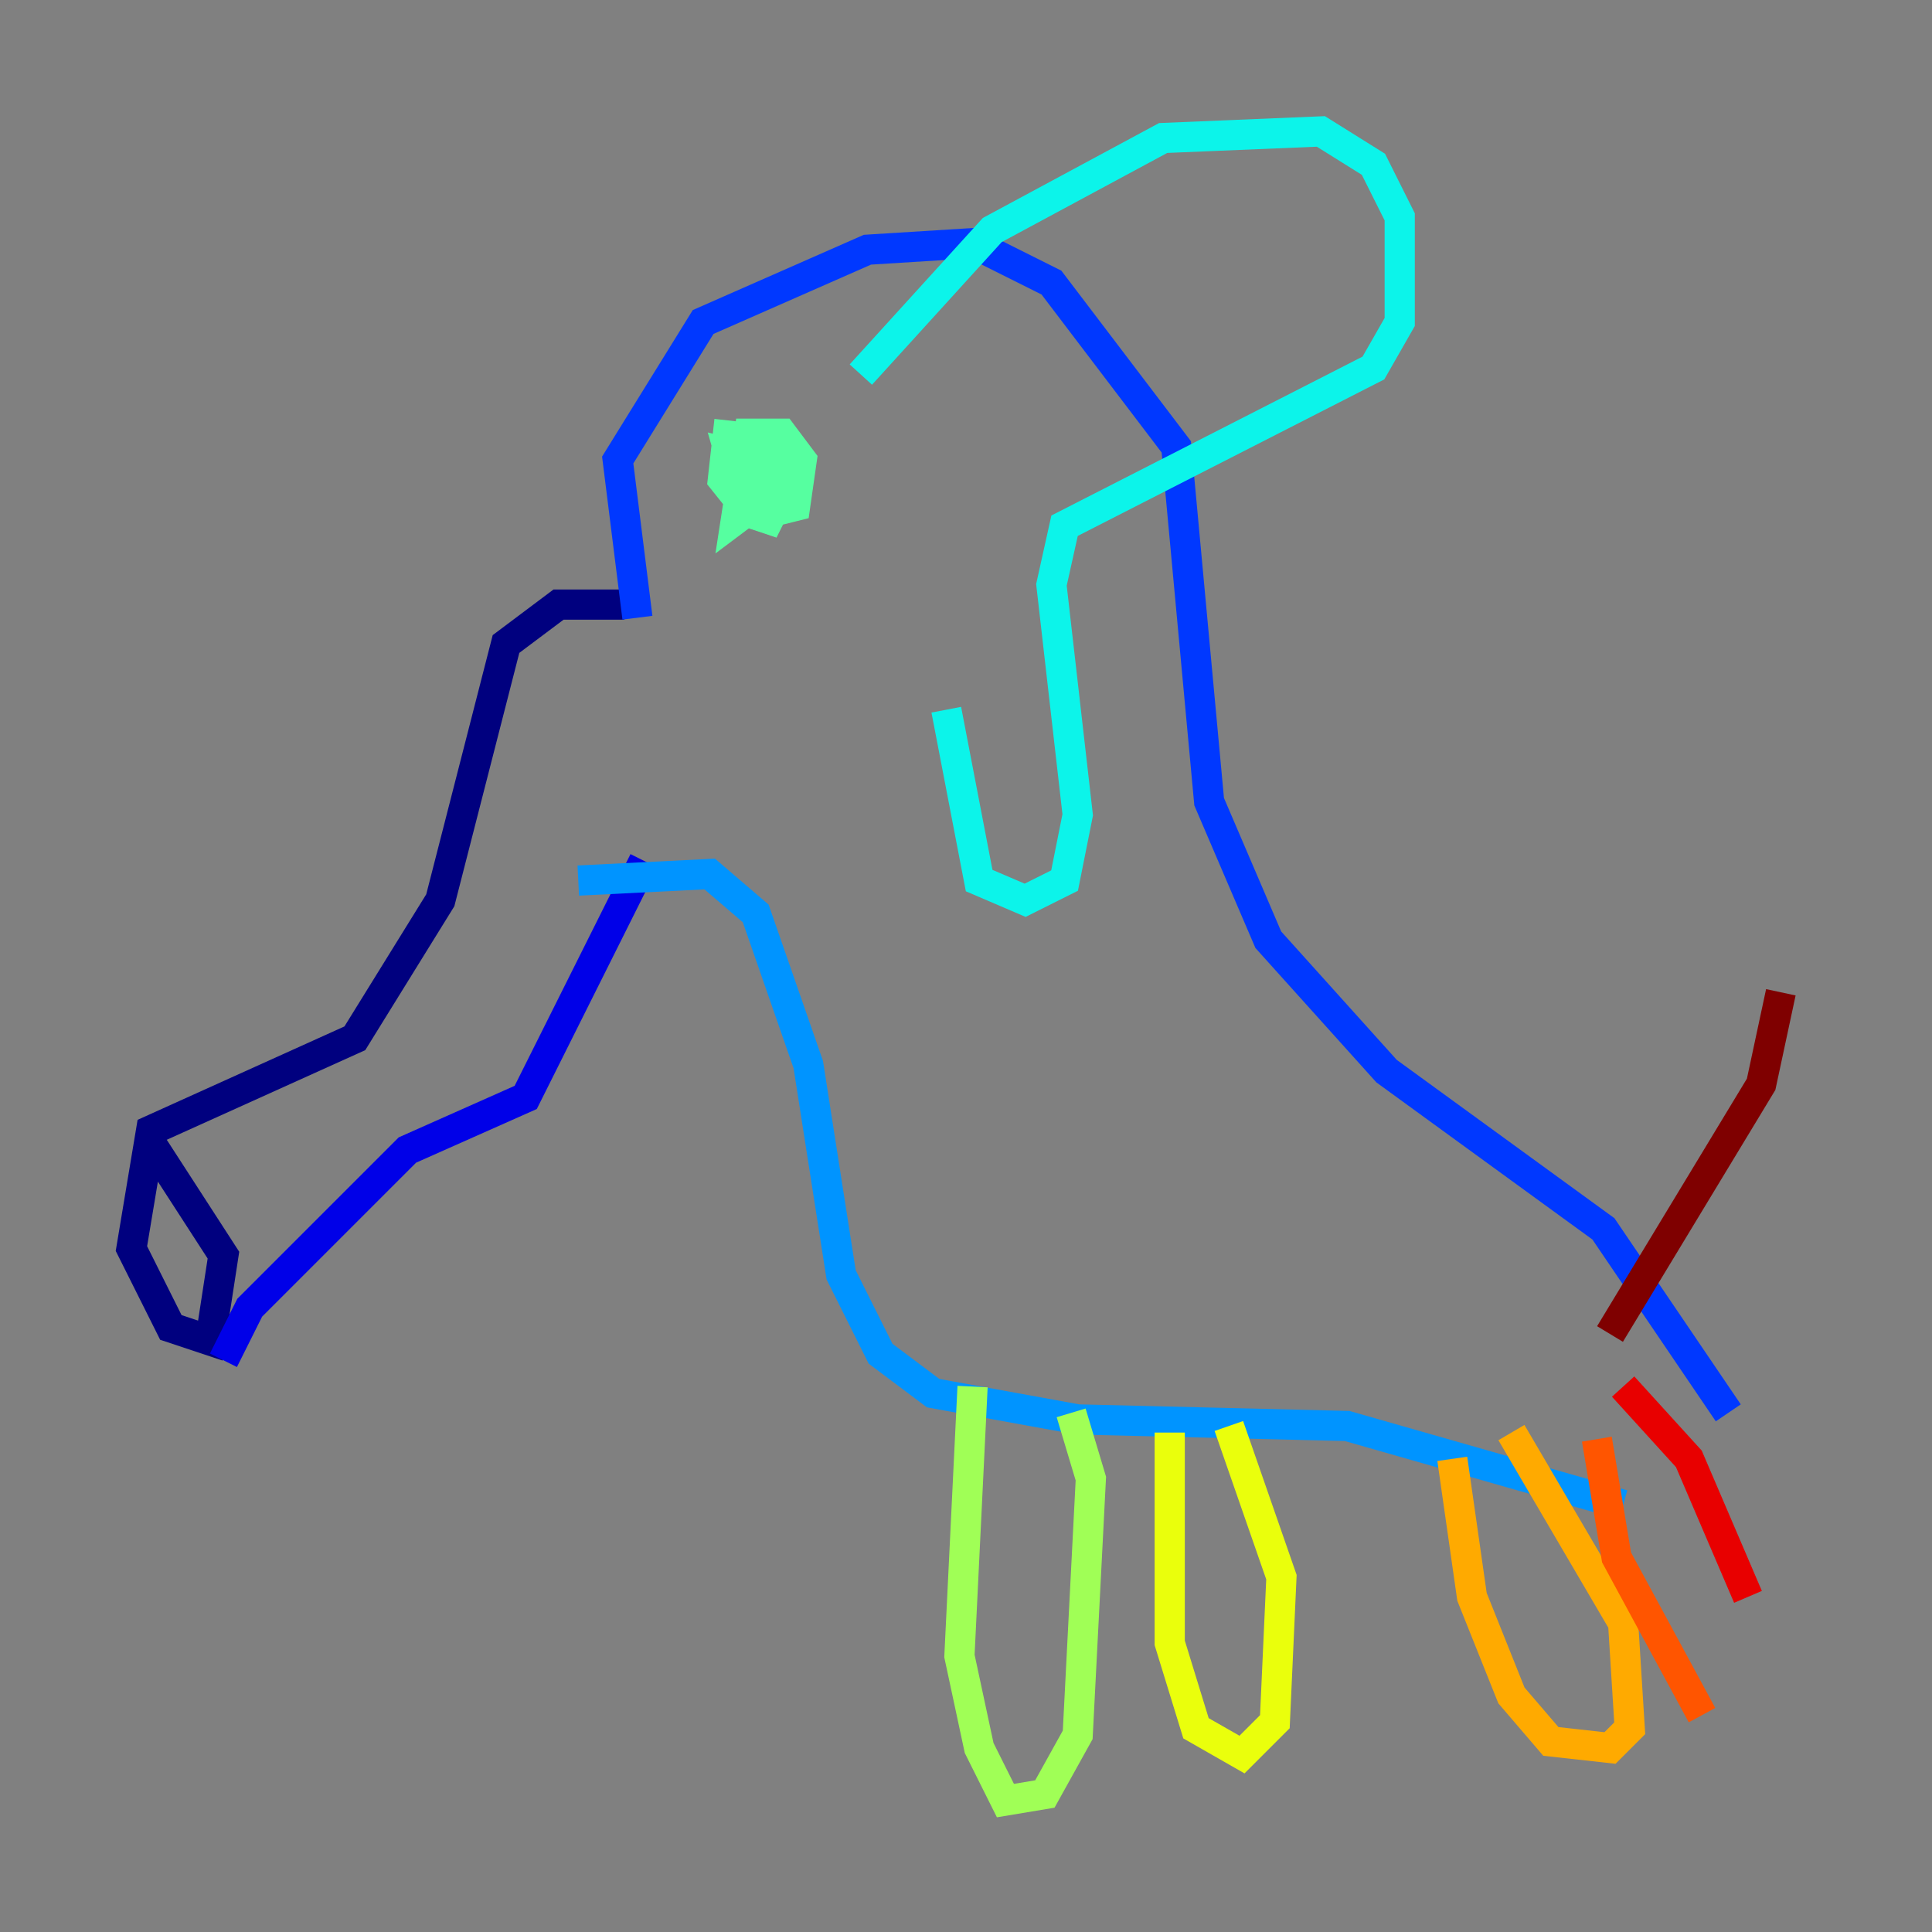 <?xml version="1.0" encoding="utf-8" ?>
<svg baseProfile="tiny" height="128" version="1.2" viewBox="0,0,128,128" width="128" xmlns="http://www.w3.org/2000/svg" xmlns:ev="http://www.w3.org/2001/xml-events" xmlns:xlink="http://www.w3.org/1999/xlink"><rect x="0" y="0" width="128" height="128" fill="#808080" stroke="none"/><defs /><polyline fill="none" points="41.361,40.054 37.007,40.054 33.524,42.667 29.17,59.646 23.51,68.789 10.014,74.884 8.707,82.721 11.32,87.946 13.932,88.816 14.803,83.156 10.014,75.755" stroke="#00007f" stroke-width="2" /><polyline fill="none" points="14.803,90.122 16.544,86.639 26.993,76.191 34.83,72.707 42.667,57.034" stroke="#0000e8" stroke-width="2" /><polyline fill="none" points="42.231,40.925 40.925,30.476 46.585,21.333 57.469,16.544 64.435,16.109 69.66,18.721 77.932,29.605 80.109,53.116 84.027,62.258 91.864,70.966 106.231,81.415 114.503,93.605" stroke="#0038ff" stroke-width="2" /><polyline fill="none" points="38.313,58.34 47.02,57.905 50.068,60.517 53.551,70.531 55.728,84.463 58.34,89.687 61.823,92.299 71.401,94.041 89.252,94.476 107.537,99.701" stroke="#0094ff" stroke-width="2" /><polyline fill="none" points="57.034,24.816 65.742,15.238 77.061,9.143 87.51,8.707 90.993,10.884 92.735,14.367 92.735,21.333 90.993,24.381 70.531,34.83 69.66,38.748 71.401,53.986 70.531,58.34 67.918,59.646 64.871,58.34 62.694,47.02" stroke="#0cf4ea" stroke-width="2" /><polyline fill="none" points="48.327,27.864 47.891,31.782 49.633,33.959 50.939,34.395 51.809,32.653 51.809,30.476 49.633,30.041 49.197,32.653 50.939,33.959 52.68,33.524 53.116,30.476 51.809,28.735 49.633,28.735 48.762,34.395 50.503,33.088 50.068,30.476 48.327,30.041 49.197,33.088" stroke="#56ffa0" stroke-width="2" /><polyline fill="none" points="64.435,91.864 63.565,109.714 64.871,115.809 66.612,119.293 69.225,118.857 71.401,114.939 72.272,97.959 70.966,93.605" stroke="#a0ff56" stroke-width="2" /><polyline fill="none" points="77.497,94.912 77.497,108.844 79.238,114.503 82.286,116.245 84.463,114.068 84.898,104.49 81.415,94.476" stroke="#eaff0c" stroke-width="2" /><polyline fill="none" points="96.218,96.653 97.524,105.796 100.136,112.326 102.748,115.374 106.667,115.809 107.973,114.503 107.537,107.537 100.136,94.912" stroke="#ffaa00" stroke-width="2" /><polyline fill="none" points="105.796,95.347 107.102,103.184 112.762,113.633" stroke="#ff5500" stroke-width="2" /><polyline fill="none" points="115.809,105.796 111.891,96.653 107.537,91.864" stroke="#e80000" stroke-width="2" /><polyline fill="none" points="106.667,88.381 116.68,71.837 117.986,65.742" stroke="#7f0000" stroke-width="2" /></svg>
